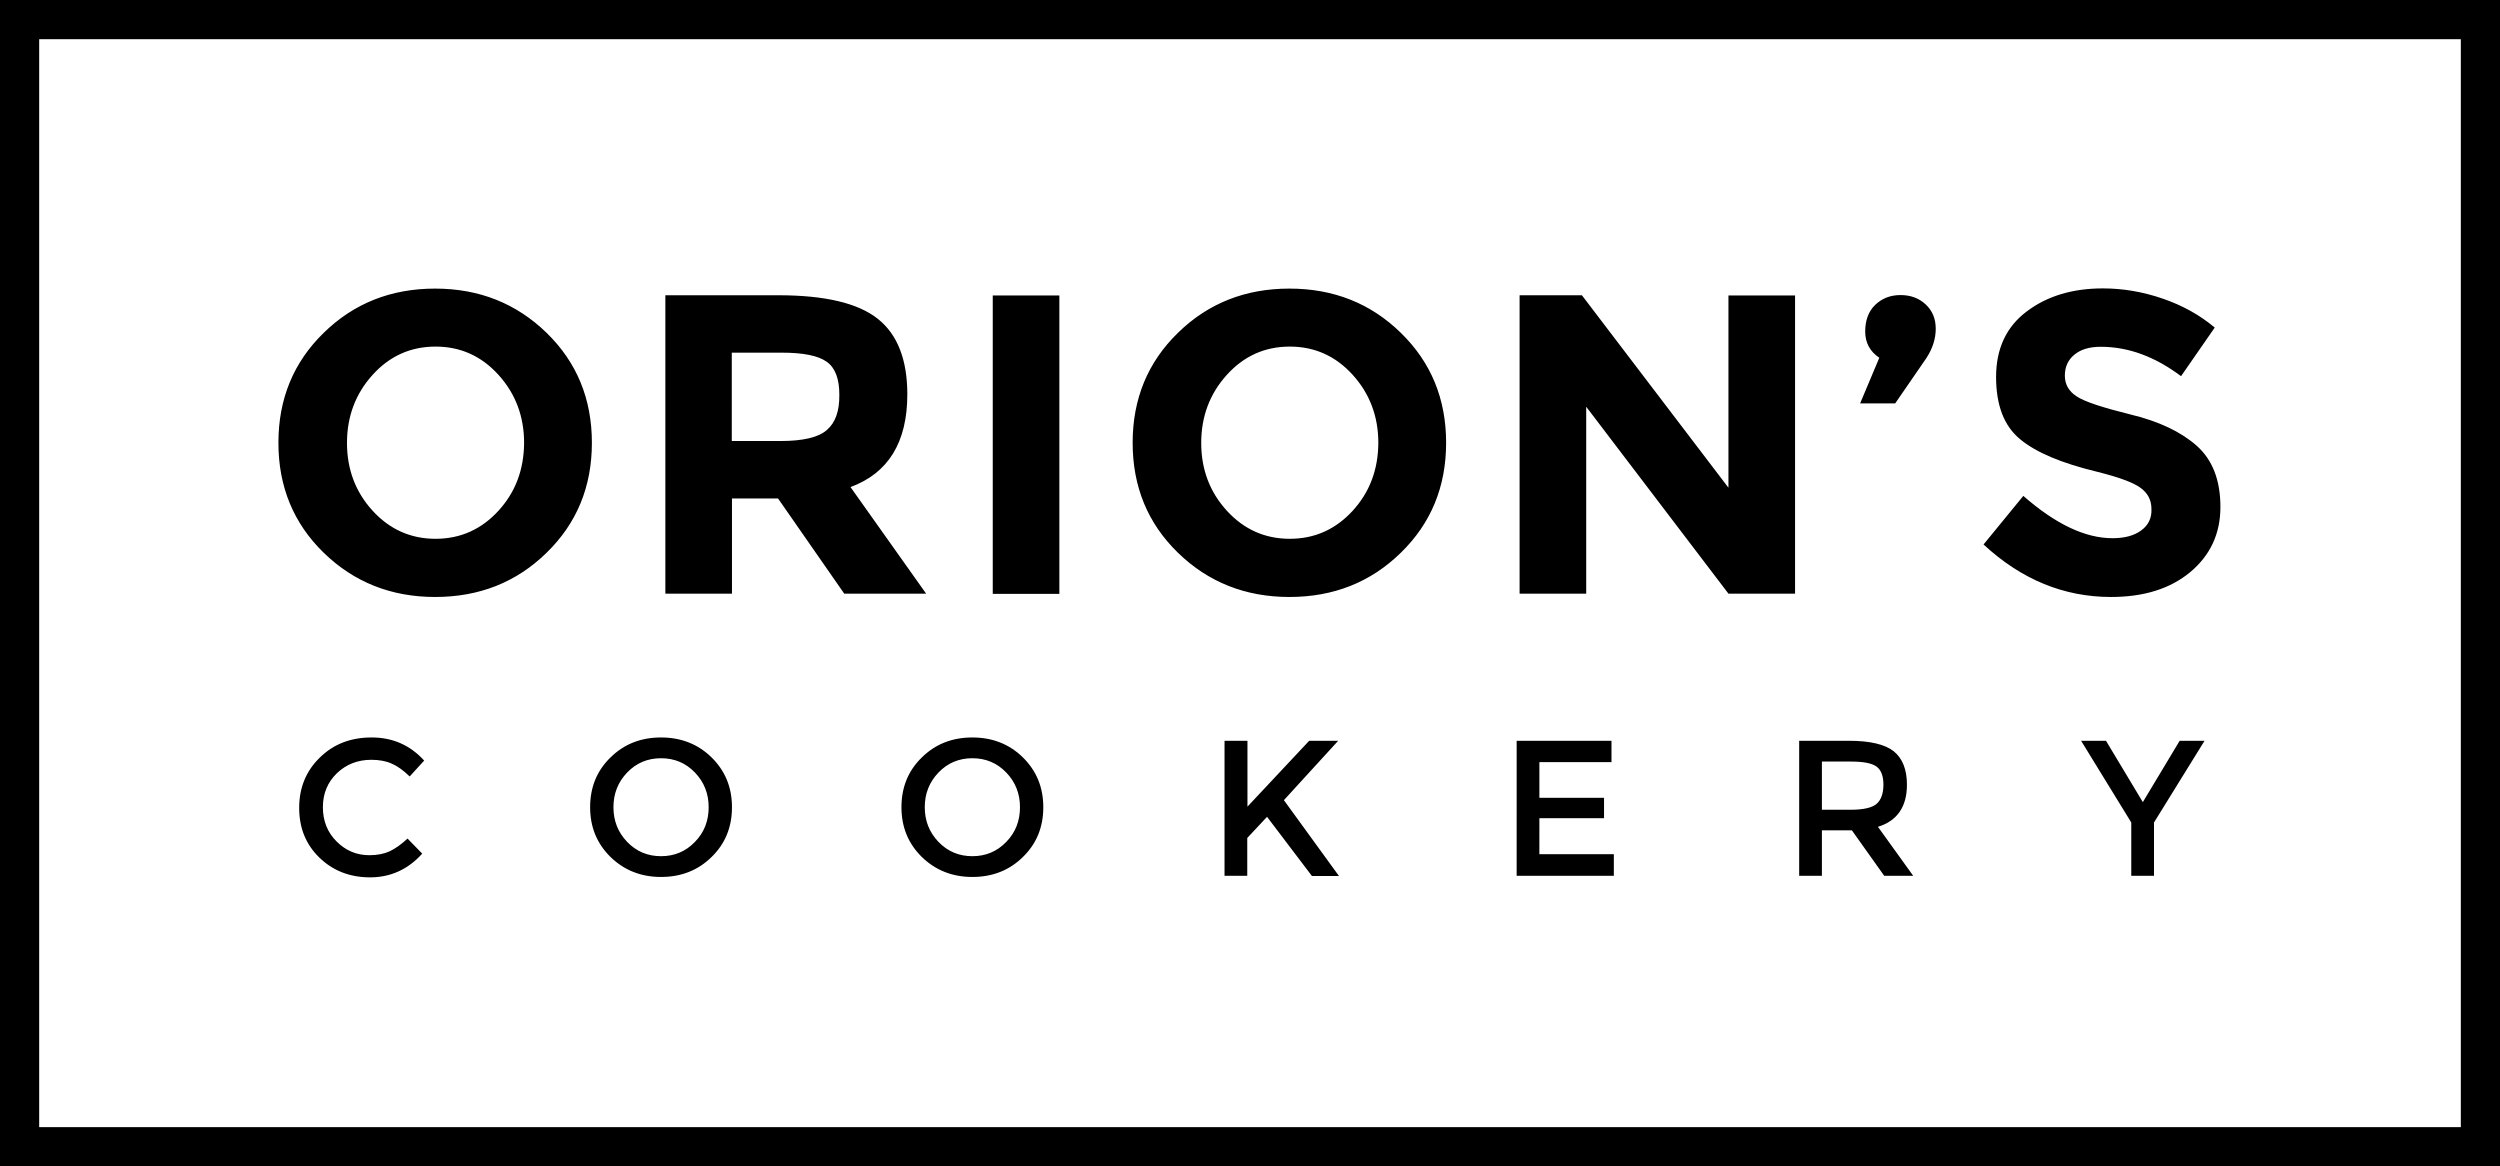 <?xml version="1.0" encoding="utf-8"?>
<!-- Generator: Adobe Illustrator 18.1.1, SVG Export Plug-In . SVG Version: 6.00 Build 0)  -->
<!DOCTYPE svg PUBLIC "-//W3C//DTD SVG 1.1//EN" "http://www.w3.org/Graphics/SVG/1.1/DTD/svg11.dtd">
<svg version="1.1" id="Layer_1" xmlns:x="http://ns.adobe.com/Extensibility/1.0/" xmlns:i="http://ns.adobe.com/AdobeIllustrator/10.0/" xmlns:graph="http://ns.adobe.com/Graphs/1.0/"
	 xmlns="http://www.w3.org/2000/svg" xmlns:xlink="http://www.w3.org/1999/xlink" x="0px" y="0px" width="1276px" height="595.3px"
	 viewBox="0 0 1276 595.3" enable-background="new 0 0 1276 595.3" xml:space="preserve">
<g>
	<g>
		<path d="M189.5,387.8c3.9,0,7.4,0.6,10.3,1.9c2.9,1.2,6,3.4,9.3,6.6l7.4-8.1c-7.2-7.9-16.1-11.8-26.8-11.8
			c-10.7,0-19.5,3.4-26.5,10.3c-7,6.8-10.5,15.4-10.5,25.6c0,10.3,3.4,18.7,10.3,25.4c6.9,6.7,15.5,10.1,25.9,10.1
			c10.4,0,19.3-4,26.6-12.1l-7.5-7.7c-3.2,3-6.2,5.1-9.1,6.5c-2.9,1.3-6.3,2-10.4,2c-6.4,0-12-2.3-16.7-7c-4.7-4.7-7-10.5-7-17.5
			s2.4-12.7,7.1-17.3C176.7,390.1,182.6,387.8,189.5,387.8z M337.4,376.4c-10.3,0-18.9,3.4-25.8,10.2c-7,6.8-10.4,15.3-10.4,25.4
			c0,10.2,3.5,18.6,10.4,25.4c7,6.8,15.6,10.2,25.8,10.2c10.3,0,18.9-3.4,25.8-10.2c7-6.8,10.4-15.3,10.4-25.4
			c0-10.2-3.5-18.6-10.4-25.4C356.3,379.8,347.6,376.4,337.4,376.4z M354.7,429.7c-4.7,4.9-10.5,7.3-17.3,7.3
			c-6.8,0-12.6-2.4-17.3-7.3c-4.7-4.9-7-10.8-7-17.7c0-6.9,2.3-12.8,7-17.7c4.7-4.9,10.5-7.3,17.3-7.3c6.8,0,12.6,2.4,17.3,7.3
			c4.7,4.9,7,10.8,7,17.7C361.7,419,359.4,424.9,354.7,429.7z M496.3,376.4c-10.3,0-18.9,3.4-25.8,10.2c-7,6.8-10.4,15.3-10.4,25.4
			c0,10.2,3.5,18.6,10.4,25.4c7,6.8,15.6,10.2,25.8,10.2c10.3,0,18.9-3.4,25.8-10.2c7-6.8,10.4-15.3,10.4-25.4
			c0-10.2-3.5-18.6-10.4-25.4C515.2,379.8,506.5,376.4,496.3,376.4z M513.6,429.7c-4.7,4.9-10.5,7.3-17.3,7.3
			c-6.8,0-12.6-2.4-17.3-7.3c-4.7-4.9-7-10.8-7-17.7c0-6.9,2.3-12.8,7-17.7c4.7-4.9,10.5-7.3,17.3-7.3c6.8,0,12.6,2.4,17.3,7.3
			c4.7,4.9,7,10.8,7,17.7C520.6,419,518.3,424.9,513.6,429.7z M683,378.1h-14.8l-31.5,33.6v-33.6H625V447h11.6v-19.3l10.1-10.8
			l22.9,30.2h13.8l-28.1-38.7L683,378.1z M785.7,417.6h33v-10.4h-33V389h36.8v-10.9h-48.4V447h49.6V436h-38V417.6z M973.3,400.5
			c0-7.8-2.3-13.5-6.8-17.1c-4.5-3.5-12.1-5.3-22.6-5.3h-25.6V447h11.6v-23.2h15.3l16.5,23.2h14.8l-18-25
			C968.3,419,973.3,411.8,973.3,400.5z M944.4,413.3h-14.5v-24.6h14.8c6.2,0,10.6,0.8,13,2.5c2.4,1.7,3.6,4.8,3.6,9.3
			c0,4.5-1.2,7.8-3.5,9.8C955.5,412.3,951,413.3,944.4,413.3z M1093.7,409.4l-18.8-31.3h-12.7l25.6,41.7V447h11.6v-27.2l25.8-41.7
			h-12.7L1093.7,409.4z M279,169.9c-15.4-15-34.4-22.6-56.9-22.6c-22.5,0-41.5,7.5-56.9,22.6c-15.4,15-23.1,33.7-23.1,56.1
			c0,22.4,7.7,41.1,23.1,56.1c15.4,15,34.4,22.6,56.9,22.6c22.5,0,41.5-7.5,56.9-22.6c15.4-15,23.1-33.7,23.1-56.1
			C302.1,203.6,294.4,184.9,279,169.9z M254.4,260.7c-8.7,9.5-19.4,14.3-32.1,14.3c-12.7,0-23.4-4.8-32.1-14.3
			c-8.7-9.5-13.1-21.1-13.1-34.6c0-13.6,4.4-25.2,13.1-34.8c8.7-9.6,19.4-14.4,32.1-14.4c12.7,0,23.4,4.8,32.1,14.4
			c8.7,9.6,13.1,21.2,13.1,34.8C267.4,239.7,263.1,251.2,254.4,260.7z M434.1,248.6c19.3-7.1,29-22.9,29-47.3
			c0-17.7-5-30.6-15.1-38.6c-10.1-8-27-12-50.7-12h-57.7v152.3h34v-48.6h23.5l33.8,48.6h41.8L434.1,248.6z M422.1,219.4
			c-4.2,3.8-12.1,5.7-23.8,5.7h-24.8V180H399c10.9,0,18.5,1.5,22.9,4.6c4.4,3.1,6.5,8.7,6.5,16.9
			C428.5,209.7,426.4,215.7,422.1,219.4z M506.7,303.1h34V150.8h-34V303.1z M658.1,147.3c-22.5,0-41.5,7.5-56.9,22.6
			c-15.4,15-23.1,33.7-23.1,56.1c0,22.4,7.7,41.1,23.1,56.1c15.4,15,34.4,22.6,56.9,22.6c22.5,0,41.5-7.5,56.9-22.6
			c15.4-15,23.1-33.7,23.1-56.1c0-22.4-7.7-41.1-23.1-56.1C699.6,154.8,680.6,147.3,658.1,147.3z M690.4,260.7
			c-8.7,9.5-19.4,14.3-32.1,14.3c-12.7,0-23.4-4.8-32.1-14.3c-8.7-9.5-13.1-21.1-13.1-34.6c0-13.6,4.4-25.2,13.1-34.8
			c8.7-9.6,19.4-14.4,32.1-14.4c12.7,0,23.4,4.8,32.1,14.4c8.7,9.6,13.1,21.2,13.1,34.8C703.4,239.7,699.1,251.2,690.4,260.7z
			 M882.1,248.8l-74.7-98.1h-31.8v152.3h34v-95.4l72.6,95.4h34V150.8h-34V248.8z M970,150.6c-5.2,0-9.4,1.7-12.9,5
			c-3.4,3.3-5.1,7.9-5.1,13.6c0,5.7,2.4,10.2,7.2,13.4l-9.8,23.3h17.9l15.9-23.1c3.2-4.9,4.8-9.9,4.8-15c0-5.1-1.7-9.2-5.1-12.4
			C979.5,152.2,975.2,150.6,970,150.6z M1092.9,270.7c-3.6,2.7-8.5,4-14.7,4c-13.9,0-29.1-7.2-45.5-21.6l-20.3,24.8
			c19.3,17.9,41,26.8,65.1,26.8c16.7,0,30.2-4.2,40.4-12.7c10.2-8.5,15.4-19.6,15.4-33.2c0-13.7-4-24-12-31.2
			c-8-7.1-19.2-12.5-33.7-16c-14.5-3.6-23.7-6.6-27.7-9.3c-4-2.6-6-6.1-6-10.6c0-4.4,1.6-8,4.9-10.7c3.3-2.7,7.7-4,13.4-4
			c14.1,0,27.7,5,41,15l17.2-24.8c-7.6-6.4-16.4-11.3-26.6-14.8c-10.2-3.5-20.3-5.2-30.5-5.2c-15.5,0-28.5,3.9-38.9,11.8
			c-10.4,7.8-15.6,19-15.6,33.4c0,14.5,4.1,25.1,12.3,31.8c8.2,6.8,21.2,12.2,38.9,16.5c11.2,2.8,18.7,5.5,22.4,8.2
			c3.8,2.7,5.7,6.3,5.7,10.9C1098.3,264.4,1096.5,268.1,1092.9,270.7z"/>
	</g>
</g>
<g>
	<path d="M1256,20v555.3H20V20H1256 M1276,0H0v595.3h1276V0L1276,0z"/>
</g>
</svg>
